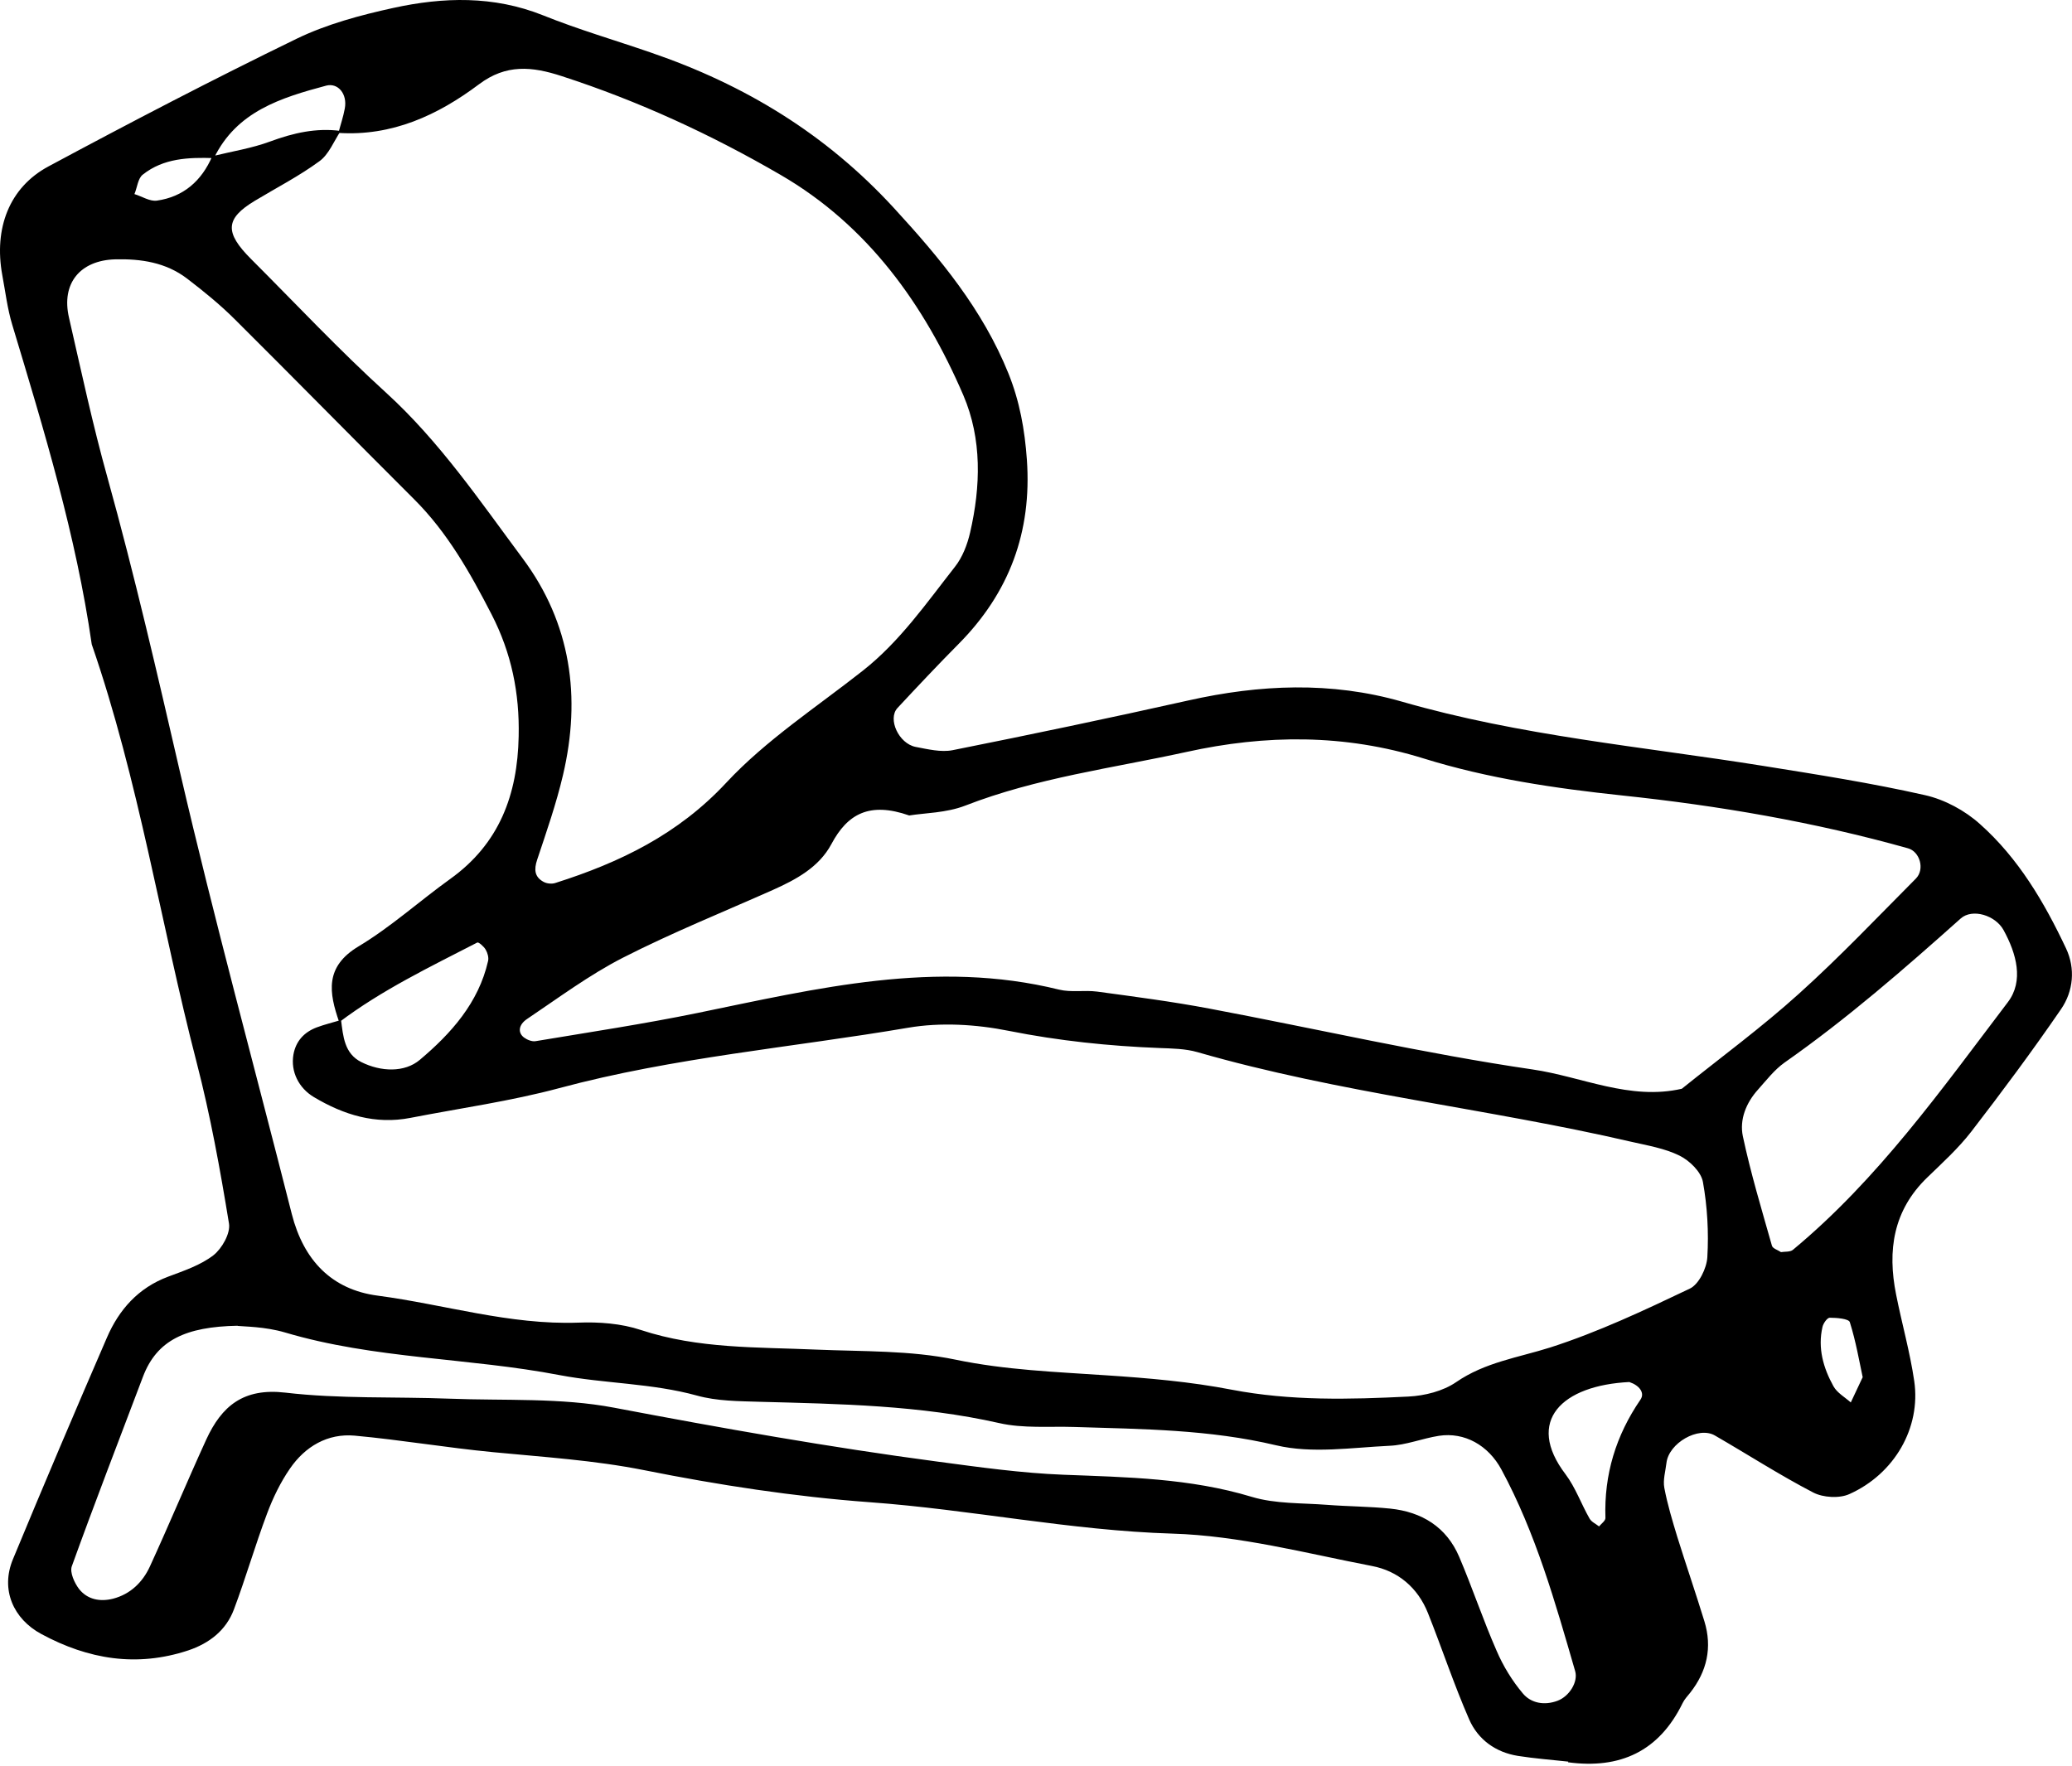 <svg width="623" height="531" viewBox="0 0 623 531" fill="none" xmlns="http://www.w3.org/2000/svg">
<path d="M471.551 529.728C466.485 529.187 461.419 528.793 456.403 528.006C449.665 526.924 444.402 523.088 441.746 517.039C437.173 506.563 433.582 495.694 429.353 485.07C426.303 477.398 420.303 472.381 412.532 470.906C392.614 467.069 372.597 461.758 352.481 461.167C321.841 460.233 291.939 453.938 261.495 451.724C238.773 450.052 216.051 446.56 193.673 442.085C178.574 439.085 163.475 438.15 148.278 436.675C134.36 435.347 120.589 432.986 106.67 431.707C98.506 430.969 91.768 434.953 87.194 441.593C84.342 445.724 82.079 450.396 80.309 455.118C76.718 464.659 73.915 474.447 70.325 483.988C67.964 490.283 62.898 494.169 56.603 496.284C41.16 501.399 26.553 498.989 12.438 491.365C4.028 486.841 0.093 478.037 3.88 468.889C13.126 446.56 22.569 424.33 32.16 402.198C35.799 393.787 41.603 387.246 50.554 383.902C55.275 382.131 60.292 380.459 64.177 377.459C66.735 375.442 69.341 370.868 68.849 367.917C66.193 351.638 63.243 335.359 59.111 319.423C48.291 277.618 41.75 234.731 27.586 193.762C22.864 160.908 13.225 129.333 3.683 97.659C2.208 92.79 1.618 87.675 0.683 82.708C-1.874 68.691 2.749 56.395 14.553 50.051C39.193 36.821 64.029 23.886 89.211 11.639C98.26 7.262 108.342 4.557 118.228 2.393C133.278 -0.902 148.376 -1.345 163.279 4.606C173.902 8.885 184.919 12.082 195.739 15.82C223.871 25.46 248.265 40.214 268.774 62.543C282.741 77.741 295.43 93.036 303.201 112.267C306.595 120.677 308.119 129.235 308.759 138.235C310.283 159.925 303.496 178.22 288.25 193.615C282.004 199.91 275.905 206.402 269.856 212.894C266.806 216.189 270.249 223.616 275.315 224.6C278.954 225.288 282.938 226.272 286.43 225.583C310.087 220.862 333.743 215.894 357.301 210.632C378.794 205.812 400.237 204.877 421.484 210.976C457.042 221.255 493.83 224.501 530.126 230.305C546.406 232.911 562.734 235.469 578.816 239.108C584.718 240.436 590.817 243.732 595.342 247.814C606.899 258.093 614.67 271.323 621.211 285.192C624.064 291.242 623.424 298.078 619.687 303.488C611.08 316.03 601.981 328.276 592.686 340.326C588.8 345.343 584.03 349.671 579.456 354.097C569.226 363.983 567.456 376.033 570.111 389.263C571.833 397.968 574.292 406.575 575.57 415.329C577.587 429.297 569.669 443.167 556.094 449.265C553.094 450.642 548.176 450.347 545.225 448.823C535.094 443.56 525.503 437.363 515.618 431.658C510.7 428.805 501.748 433.92 501.06 439.921C500.765 442.429 499.978 445.036 500.42 447.396C501.355 452.364 502.831 457.233 504.306 462.102C506.962 470.61 509.863 479.021 512.47 487.529C514.88 495.398 513.257 502.579 508.191 509.022C507.404 510.006 506.47 510.989 505.929 512.121C498.847 526.629 487.142 532.039 471.452 529.925L471.551 529.728ZM63.931 46.952C69.734 45.526 75.735 44.592 81.292 42.526C88.227 39.968 95.112 38.395 102.441 39.378C100.375 42.477 98.9 46.411 96.047 48.477C89.948 52.953 83.161 56.444 76.62 60.379C67.718 65.74 67.472 69.871 75.489 77.888C88.965 91.364 101.998 105.283 116.064 118.07C132.196 132.776 144.294 150.629 157.131 167.892C171.689 187.418 174.787 209.648 169.279 233.059C167.262 241.666 164.311 250.125 161.508 258.535C160.524 261.486 160.721 263.7 163.426 265.175C164.41 265.716 165.934 265.864 166.967 265.519C186.345 259.372 203.903 250.912 218.362 235.371C230.314 222.534 245.511 212.648 259.429 201.681C270.544 192.926 278.512 181.417 287.119 170.45C289.381 167.597 290.856 163.761 291.692 160.121C294.889 146.252 295.283 132.038 289.676 118.906C277.922 91.561 260.905 67.806 234.74 52.608C213.936 40.509 192.001 30.378 168.935 22.902C159.934 19.951 152.163 19.213 143.999 25.361C131.605 34.657 117.884 41.001 101.752 39.968C102.391 37.509 103.227 35.099 103.67 32.64C104.506 28.214 101.604 24.82 98.063 25.755C84.489 29.394 71.161 33.476 64.325 47.542C56.751 47.297 49.177 47.542 42.931 52.51C41.455 53.641 41.258 56.395 40.422 58.363C42.685 59.051 45.045 60.625 47.16 60.33C55.177 59.199 60.636 54.379 63.833 46.952H63.931ZM102.539 306.685C103.178 311.603 103.523 316.817 108.637 319.374C114.539 322.325 121.671 322.571 126.245 318.686C135.589 310.816 143.901 301.57 146.753 288.979C146.999 287.947 146.606 286.52 146.016 285.537C145.475 284.602 143.901 283.225 143.508 283.422C129.294 290.75 114.835 297.685 101.998 307.374C98.9 298.472 97.572 290.701 107.851 284.553C117.589 278.7 126.146 270.929 135.392 264.29C150.147 253.716 155.606 238.961 155.95 221.452C156.246 208.419 153.787 196.369 147.786 184.713C141.344 172.22 134.556 160.121 124.474 150.088C106.473 132.136 88.669 113.988 70.669 96.086C66.193 91.61 61.226 87.577 56.21 83.741C49.865 78.921 42.439 77.79 34.619 77.987C24.143 78.282 18.34 85.167 20.75 95.545C24.438 111.627 27.881 127.759 32.307 143.596C40.471 172.958 47.308 202.664 54.144 232.272C64.472 276.782 76.522 320.801 87.735 365.065C91.276 378.934 99.686 387.787 113.556 389.607C133.671 392.263 153.246 398.46 173.853 397.722C180.099 397.476 186.788 397.968 192.69 399.935C209.952 405.64 227.756 405.05 245.511 405.837C259.478 406.427 273.692 406.034 287.217 408.837C302.316 411.985 317.415 412.526 332.563 413.559C345.202 414.395 357.891 415.477 370.335 417.887C388.04 421.28 405.745 420.838 423.5 419.952C428.369 419.707 433.877 418.329 437.812 415.624C446.517 409.624 456.452 408.247 466.092 405.198C480.502 400.575 494.371 394.033 508.093 387.492C510.798 386.213 513.159 381.393 513.355 378.049C513.798 370.524 513.355 362.802 512.028 355.425C511.487 352.376 507.995 348.982 504.995 347.507C500.519 345.293 495.355 344.457 490.437 343.326C447.206 333.293 402.794 328.719 360.006 316.374C356.416 315.341 352.432 315.292 348.645 315.145C333.399 314.554 318.349 312.981 303.3 309.98C293.512 308.013 282.84 307.374 273.053 309.046C238.084 314.997 202.624 317.948 168.197 327.194C153.541 331.129 138.343 333.244 123.441 336.145C112.867 338.211 103.375 335.26 94.375 329.899C89.85 327.194 87.342 322.276 88.227 317.112C88.965 313.03 91.473 310.374 95.211 308.948C97.572 308.062 100.08 307.472 102.49 306.734L102.539 306.685ZM273.348 245.207C261.495 241.076 254.855 244.666 249.986 253.814C246.248 260.798 239.363 264.487 232.33 267.634C217.28 274.323 201.936 280.52 187.279 287.996C177.197 293.16 167.951 300.046 158.508 306.39C155.852 308.161 155.655 310.571 157.574 311.997C158.508 312.685 159.983 313.276 161.065 313.079C177.295 310.374 193.575 307.915 209.657 304.62C245.609 297.242 281.413 288.438 318.447 297.586C322.087 298.472 326.071 297.685 329.858 298.177C341.12 299.701 352.432 301.177 363.646 303.292C396.007 309.39 428.221 316.817 460.78 321.587C475.633 323.751 490.043 330.981 505.683 327.391C517.487 317.899 529.684 308.948 540.897 298.816C553.144 287.799 564.455 275.848 576.062 264.191C578.816 261.388 577.243 256.076 573.702 255.093C545.52 247.174 516.7 242.256 487.781 239.207C467.42 237.043 447.452 234.092 428.123 228.092C404.27 220.665 380.515 220.862 356.711 226.124C334.481 230.993 311.71 233.895 290.217 242.256C284.512 244.469 277.922 244.469 273.446 245.207H273.348ZM71.456 398.656C55.816 398.952 47.16 402.985 42.98 414.001C35.799 432.986 28.471 451.921 21.585 471.004C20.946 472.824 22.372 475.971 23.75 477.791C26.258 480.988 30.045 481.726 33.979 480.742C39.242 479.365 42.881 475.775 45.045 471.102C50.849 458.462 56.21 445.577 62.013 432.887C66.636 422.854 73.128 417.297 85.817 418.772C102.145 420.69 118.769 419.952 135.245 420.592C151.721 421.231 168.59 420.248 184.624 423.297C216.985 429.445 249.347 435.199 282.004 439.527C294.594 441.199 307.086 442.97 319.775 443.462C338.809 444.199 357.793 444.495 376.335 450.101C383.466 452.265 391.433 451.921 399.007 452.511C405.352 453.003 411.697 453.003 417.992 453.643C427.484 454.626 434.91 459.151 438.746 468.151C442.73 477.496 445.927 487.136 450.009 496.431C451.976 501.005 454.681 505.432 457.878 509.219C460.337 512.17 464.37 512.907 468.305 511.432C471.846 510.104 474.551 505.776 473.617 502.53C467.616 481.824 461.764 461.02 451.435 441.888C447.501 434.609 440.369 430.576 432.648 431.756C427.631 432.543 422.762 434.56 417.746 434.756C406.385 435.297 394.483 437.166 383.712 434.609C363.646 429.838 343.481 429.74 323.169 429.1C315.546 428.855 307.677 429.592 300.398 427.92C276.643 422.559 252.544 422.166 228.445 421.526C222.1 421.33 215.559 421.33 209.559 419.657C195.985 415.92 181.82 416.067 168.295 413.51C140.901 408.247 112.621 408.69 85.67 400.673C79.669 398.902 73.177 398.902 71.407 398.706L71.456 398.656ZM535.438 376.524C536.667 376.328 538.242 376.524 539.078 375.836C564.701 354.589 583.784 327.588 603.702 301.373C608.571 294.98 606.309 286.766 602.424 279.684C599.965 275.208 593.03 273.094 589.538 276.192C572.521 291.389 555.308 306.39 536.569 319.522C533.52 321.686 531.11 324.833 528.602 327.637C525.012 331.621 522.995 336.637 524.028 341.654C526.389 352.769 529.684 363.688 532.782 374.606C533.028 375.442 534.553 375.885 535.438 376.475V376.524ZM489.994 415.575C469.633 416.559 458.518 427.281 470.715 443.314C473.715 447.298 475.436 452.265 477.945 456.643C478.535 457.675 479.813 458.216 480.797 459.003C481.485 458.167 482.764 457.282 482.715 456.446C482.272 443.413 485.863 431.658 493.24 420.887C494.666 418.821 492.846 416.559 489.994 415.624V415.575ZM560.078 414.198C559.045 409.378 558.013 403.329 556.193 397.574C555.849 396.542 552.258 396.247 550.144 396.247C549.406 396.247 548.225 397.919 547.979 399.001C546.504 405.394 548.225 411.346 551.275 416.854C552.357 418.821 554.717 420.149 556.488 421.723C557.472 419.657 558.455 417.592 560.029 414.198H560.078Z" fill="black"/>
</svg>
